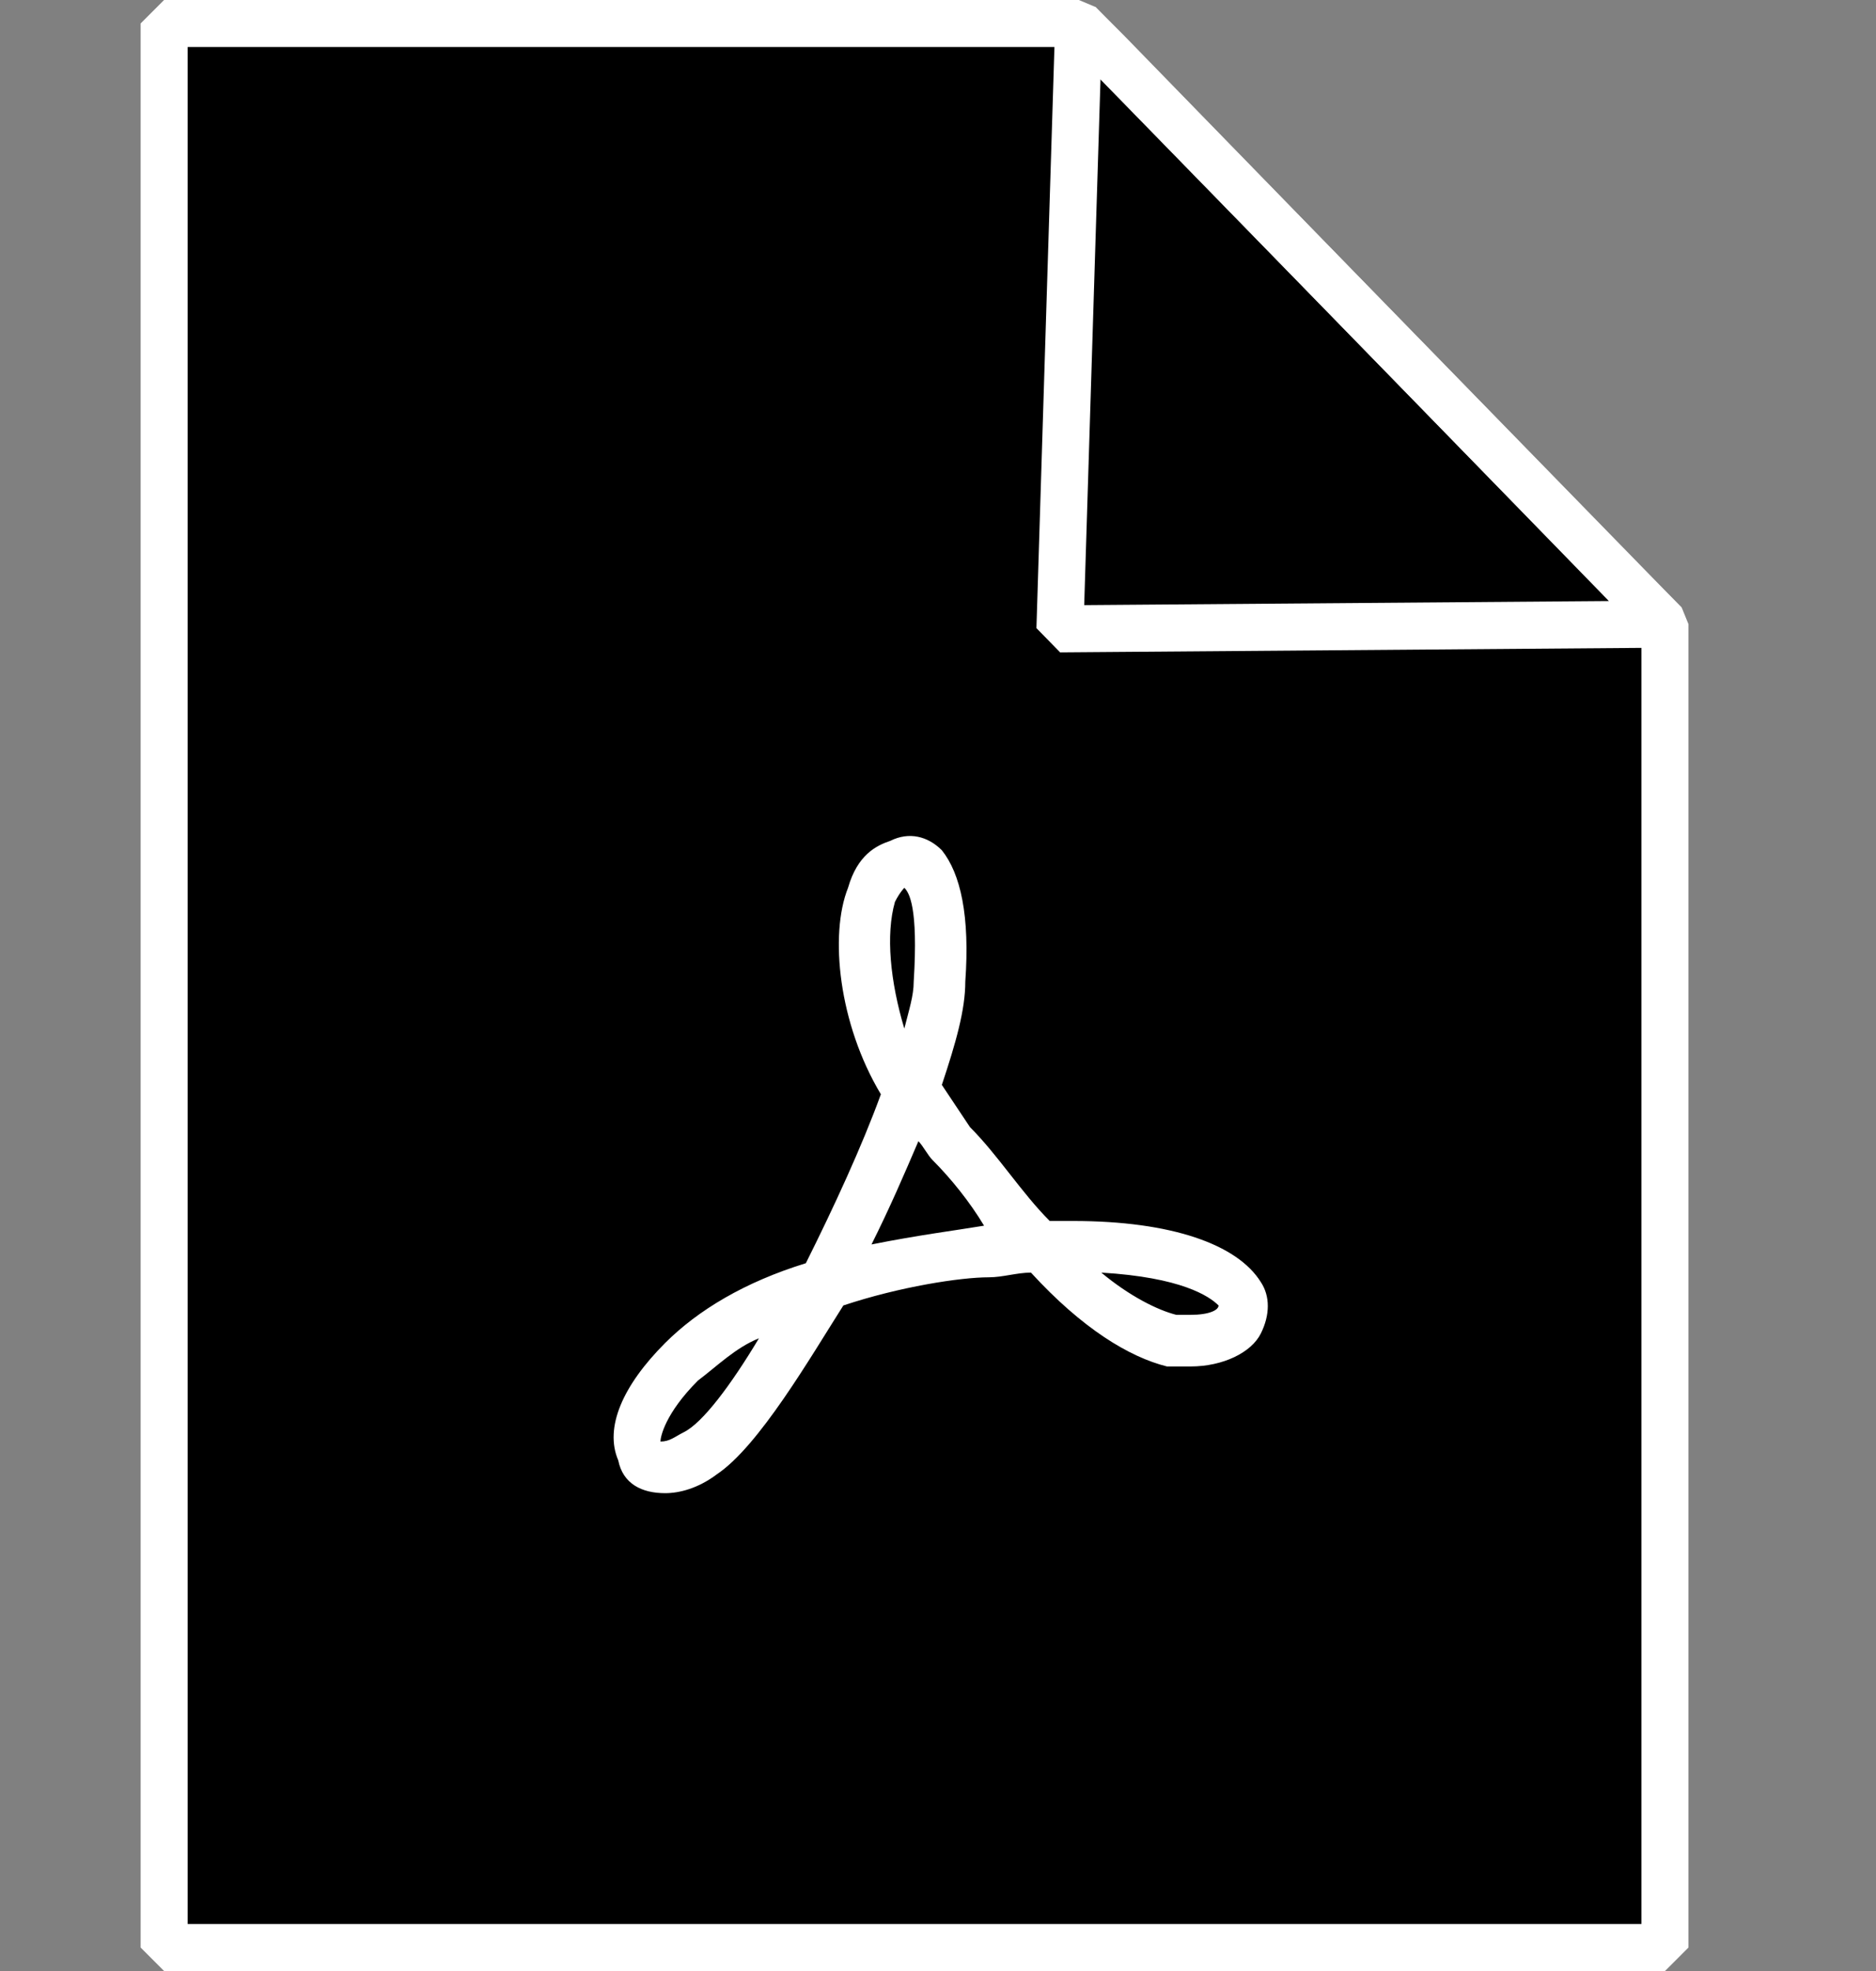 <svg xmlns="http://www.w3.org/2000/svg" width="40" height="42" viewBox="0 0 40 42">
    <rect x="0" y="0" width="40" height="42" fill="#808080" stroke="none"/>
    <g fill="none" fill-rule="evenodd">
        <path fill="#FFF" fill-opacity="0.0" d="M0 0H4823V3877H0z" transform="translate(-1579 -3613)"/>
        <g>
            <g stroke="#FFF" stroke-linejoin="bevel" stroke-width="1.003">
                <path fill="currentColor" d="M32.5 41.5L0.5 41.5 0.5 0.5 20 0.5 32.5 13.3z" transform="translate(-1579 -3613) translate(1582 3613)"/>
                <path d="M19.6 13.4L32.5 13.3 31.9 12.7 20.6 1.1 20 0.5z" transform="translate(-1579 -3613) translate(1582 3613)"/>
            </g>
            <path fill="#FFF" d="M22.982 27.818s0 .1 0 0c0 .1-.2.2-.6.2h-.3c-.4-.1-1-.4-1.6-.9 1.7.1 2.3.5 2.5.7zm-5-1.7c-.6.1-1.4.2-2.4.4.4-.8.7-1.5 1-2.2.1.1.2.3.3.4.4.4.8.9 1.1 1.4zm-1.9-6.9c.1-.2.2-.3.2-.3.1.1.3.4.2 2 0 .3-.1.6-.2 1-.3-1-.4-2-.2-2.7zm-4.5 11.3c-.2.1-.3.2-.5.2 0-.1.1-.6.8-1.3.4-.3.8-.7 1.3-.9-.6 1-1.2 1.8-1.6 2zm7.8-4.5c-.6-.6-1.1-1.4-1.7-2l-.6-.9c.3-.9.5-1.6.5-2.2.1-1.4-.1-2.3-.5-2.8-.3-.3-.7-.4-1.1-.2-.3.1-.7.3-.9 1-.4 1-.2 2.9.7 4.4-.4 1.1-1 2.4-1.6 3.6-1.3.4-2.3 1-3 1.7-.9.9-1.3 1.8-1 2.5.1.5.5.7 1 .7.3 0 .7-.1 1.1-.4.9-.6 2-2.5 2.7-3.6 1.2-.4 2.5-.6 3.1-.6.3 0 .6-.1.9-.1 1.1 1.2 2.1 1.8 2.9 2h.5c.7 0 1.3-.3 1.5-.7.2-.4.2-.8 0-1.1-.5-.8-1.9-1.3-4-1.3h-.5z" transform="translate(-1579 -3613) translate(1582 3613)"/>
        </g>
    </g>
</svg>
